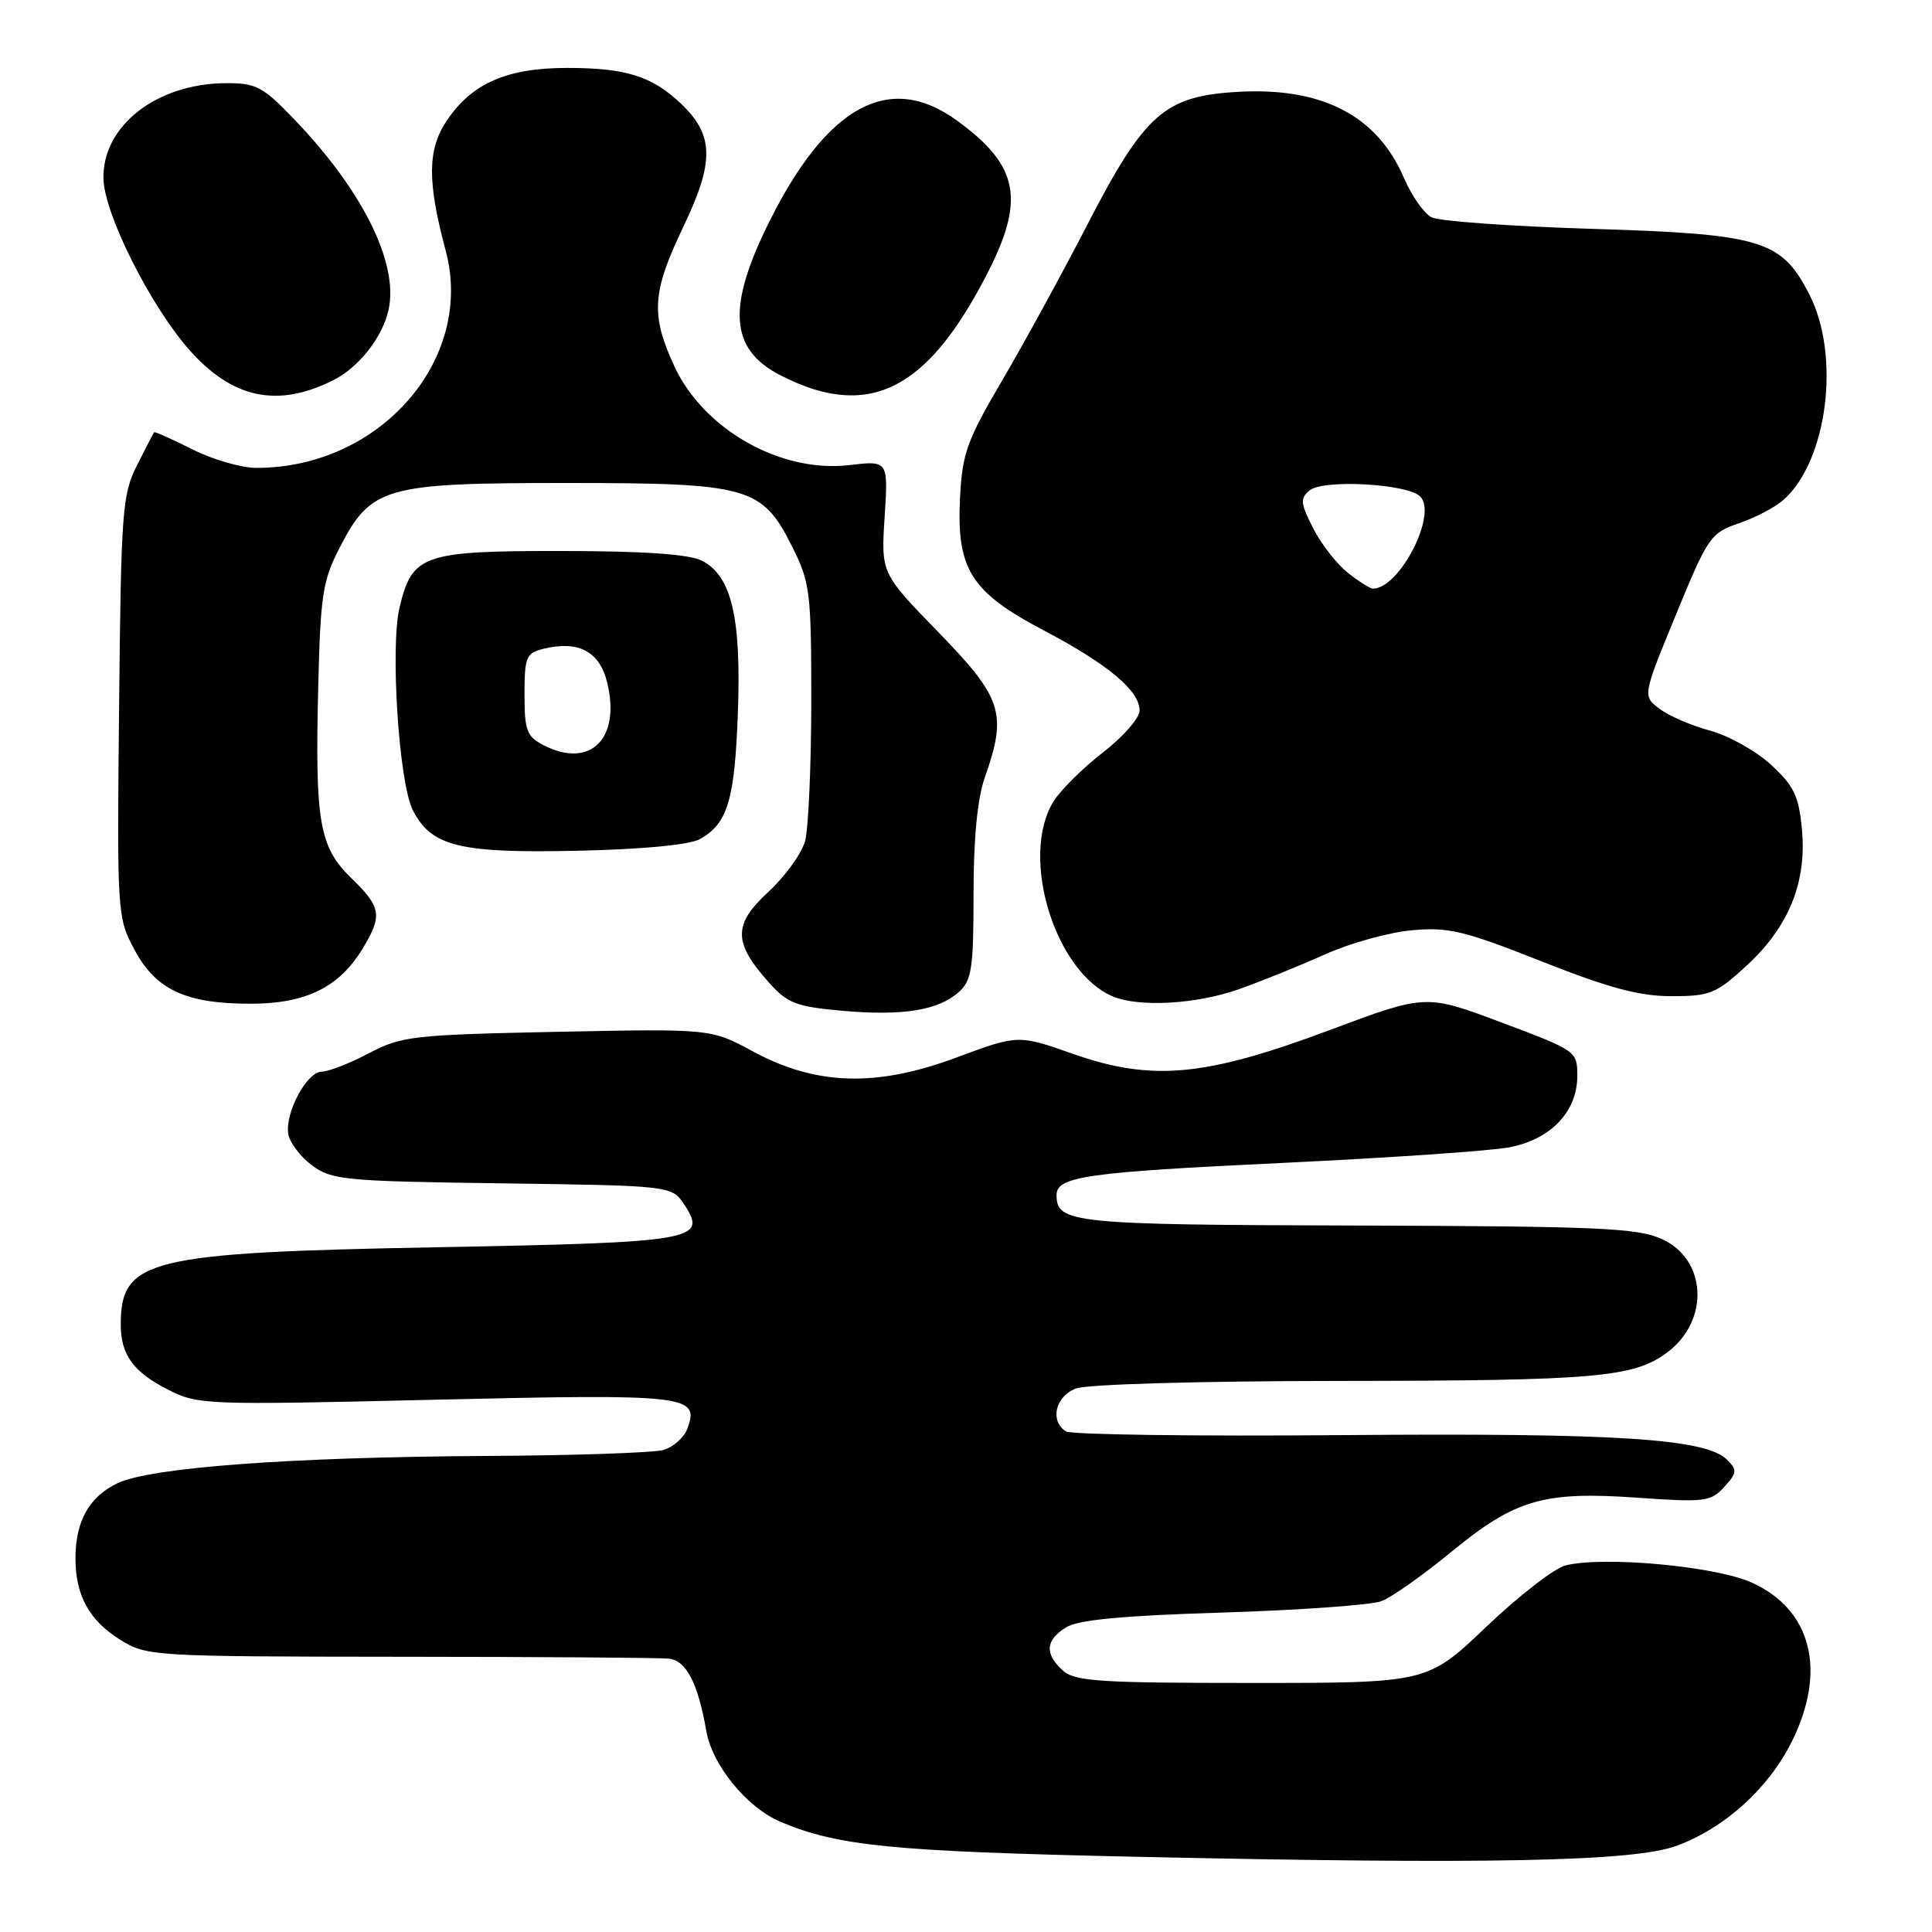 <?xml version="1.0" encoding="UTF-8" standalone="no"?>
<!DOCTYPE svg PUBLIC "-//W3C//DTD SVG 1.1//EN" "http://www.w3.org/Graphics/SVG/1.1/DTD/svg11.dtd" >
<svg xmlns="http://www.w3.org/2000/svg" xmlns:xlink="http://www.w3.org/1999/xlink" version="1.1" viewBox="0 0 256 256">
 <g >
 <path fill="currentColor"
d=" M 222.13 244.59 C 228.49 242.26 234.32 237.00 237.41 230.80 C 242.11 221.38 240.05 213.26 232.07 209.68 C 227.24 207.52 212.46 206.16 207.43 207.43 C 205.97 207.79 201.25 211.45 196.95 215.55 C 189.13 223.00 189.13 223.00 165.89 223.00 C 145.68 223.00 142.42 222.79 140.83 221.35 C 138.39 219.14 138.52 217.34 141.25 215.64 C 142.87 214.63 148.68 214.08 162.06 213.67 C 172.27 213.35 181.72 212.67 183.06 212.16 C 184.40 211.65 188.56 208.71 192.30 205.64 C 200.79 198.66 204.54 197.57 217.04 198.46 C 225.91 199.08 226.70 198.98 228.47 197.03 C 230.17 195.16 230.21 194.78 228.84 193.42 C 226.05 190.62 214.21 189.86 178.00 190.16 C 158.47 190.33 141.94 190.10 141.25 189.67 C 139.07 188.30 139.83 185.02 142.57 183.98 C 144.04 183.42 159.06 182.99 177.82 182.98 C 211.44 182.95 216.50 182.51 220.91 179.21 C 226.55 175.00 226.18 166.89 220.21 164.18 C 216.96 162.71 211.92 162.49 179.78 162.39 C 142.07 162.29 140.00 162.08 140.00 158.35 C 140.00 155.89 143.96 155.32 170.00 154.09 C 184.03 153.42 197.51 152.50 199.97 152.03 C 205.48 150.99 209.00 147.30 209.00 142.57 C 209.00 139.28 208.91 139.22 198.97 135.49 C 188.94 131.72 188.94 131.72 176.22 136.48 C 159.68 142.67 152.66 143.32 142.20 139.65 C 134.90 137.09 134.90 137.09 126.70 140.14 C 116.08 144.09 108.12 143.84 99.73 139.30 C 94.21 136.31 94.21 136.31 73.86 136.72 C 54.67 137.12 53.23 137.28 48.86 139.57 C 46.32 140.91 43.51 142.00 42.64 142.00 C 40.68 142.00 37.77 147.38 38.19 150.22 C 38.36 151.36 39.77 153.24 41.32 154.40 C 43.96 156.36 45.60 156.52 66.58 156.80 C 89.02 157.11 89.02 157.11 90.71 159.67 C 93.77 164.35 92.10 164.63 57.73 165.27 C 19.65 165.98 16.00 166.87 16.00 175.50 C 16.00 179.49 17.65 181.78 22.20 184.10 C 26.23 186.16 27.03 186.19 57.65 185.47 C 91.16 184.69 92.72 184.87 91.08 189.30 C 90.64 190.49 89.21 191.76 87.89 192.13 C 86.58 192.50 76.05 192.86 64.50 192.92 C 38.49 193.07 19.99 194.44 15.58 196.53 C 11.82 198.31 10.00 201.56 10.00 206.50 C 10.00 211.40 11.83 214.73 15.92 217.27 C 19.43 219.46 20.13 219.50 53.00 219.53 C 71.43 219.54 87.46 219.65 88.63 219.78 C 90.93 220.02 92.49 223.02 93.59 229.37 C 94.39 233.94 99.00 239.55 103.49 241.43 C 111.12 244.62 118.27 245.32 150.00 246.02 C 197.16 247.06 216.43 246.67 222.13 244.59 Z  M 127.07 131.43 C 128.76 129.91 129.00 128.28 129.00 118.47 C 129.00 111.05 129.51 105.81 130.50 103.00 C 133.48 94.54 132.83 92.50 124.37 83.80 C 116.74 75.96 116.74 75.96 117.22 68.49 C 117.70 61.02 117.70 61.02 112.51 61.63 C 103.48 62.69 93.28 56.94 89.39 48.60 C 86.19 41.72 86.38 38.74 90.57 30.00 C 94.68 21.41 94.61 17.91 90.24 13.74 C 86.42 10.10 82.93 9.00 75.18 9.00 C 67.16 9.00 62.52 11.03 59.19 16.00 C 56.63 19.83 56.60 24.02 59.06 33.23 C 62.91 47.61 50.37 62.00 33.99 62.00 C 31.98 62.00 28.15 60.89 25.47 59.53 C 22.79 58.18 20.52 57.17 20.42 57.28 C 20.33 57.40 19.30 59.37 18.15 61.66 C 16.20 65.53 16.04 67.69 15.78 93.66 C 15.50 121.09 15.53 121.56 17.81 125.83 C 20.65 131.16 24.62 133.00 33.22 133.00 C 40.52 132.99 44.90 130.85 48.01 125.76 C 50.71 121.32 50.54 120.23 46.56 116.36 C 42.29 112.21 41.73 108.95 42.17 90.93 C 42.46 78.86 42.76 76.92 45.00 72.58 C 49.17 64.50 50.92 64.00 74.98 64.00 C 99.30 64.00 100.99 64.48 105.00 72.50 C 107.34 77.19 107.50 78.46 107.50 93.00 C 107.49 101.53 107.12 109.84 106.67 111.47 C 106.22 113.11 104.03 116.13 101.81 118.18 C 97.13 122.50 97.14 124.88 101.86 130.16 C 104.34 132.95 105.47 133.38 111.58 133.93 C 119.62 134.65 124.36 133.88 127.07 131.43 Z  M 164.09 131.10 C 167.07 130.05 172.20 127.98 175.50 126.49 C 178.80 125.00 183.99 123.55 187.04 123.27 C 191.92 122.82 193.94 123.30 204.25 127.38 C 213.19 130.92 217.23 132.00 221.49 132.00 C 226.60 132.00 227.40 131.67 231.47 127.92 C 237.05 122.77 239.43 116.87 238.76 109.83 C 238.34 105.44 237.69 104.10 234.64 101.31 C 232.66 99.49 229.03 97.47 226.59 96.81 C 224.15 96.16 221.14 94.86 219.90 93.92 C 217.64 92.22 217.64 92.22 222.07 81.45 C 226.31 71.13 226.66 70.62 230.43 69.33 C 232.60 68.59 235.25 67.20 236.32 66.24 C 242.16 61.06 243.91 47.15 239.75 39.02 C 236.05 31.79 233.46 31.01 210.85 30.32 C 200.21 29.99 190.68 29.31 189.68 28.79 C 188.69 28.28 187.05 25.95 186.05 23.62 C 182.49 15.32 175.23 11.54 164.05 12.17 C 154.32 12.72 151.69 15.03 144.10 29.73 C 140.76 36.21 135.67 45.51 132.79 50.42 C 128.13 58.34 127.51 60.07 127.21 65.92 C 126.73 75.42 128.63 78.43 138.25 83.50 C 146.84 88.03 151.00 91.51 151.00 94.16 C 151.00 95.15 148.80 97.66 146.11 99.73 C 143.43 101.81 140.48 104.74 139.56 106.25 C 135.10 113.59 139.80 128.86 147.50 132.05 C 151.00 133.49 158.51 133.06 164.09 131.10 Z  M 92.73 111.19 C 96.41 109.15 97.35 106.03 97.77 94.50 C 98.24 81.81 96.93 76.28 93.00 74.29 C 91.30 73.43 85.35 73.02 74.36 73.01 C 55.99 73.00 54.63 73.48 52.94 80.50 C 51.69 85.74 52.86 103.72 54.69 107.33 C 57.15 112.16 60.83 113.07 76.50 112.73 C 85.17 112.54 91.35 111.95 92.73 111.19 Z  M 44.16 50.38 C 47.57 48.66 50.69 44.69 51.49 41.04 C 52.84 34.88 48.06 25.24 38.93 15.75 C 34.82 11.47 33.93 11.00 29.93 11.02 C 20.71 11.07 13.51 16.71 13.71 23.74 C 13.84 28.38 19.92 40.50 25.04 46.31 C 30.77 52.82 36.77 54.09 44.16 50.38 Z  M 119.70 50.39 C 123.46 48.05 126.87 43.78 130.50 36.86 C 135.94 26.52 135.12 22.00 126.74 15.93 C 117.89 9.52 109.65 13.95 102.00 29.25 C 96.32 40.60 96.67 46.21 103.28 49.66 C 109.77 53.04 115.08 53.27 119.70 50.39 Z  M 178.61 75.91 C 177.14 74.75 175.07 72.10 174.00 70.00 C 172.31 66.68 172.25 66.04 173.53 64.98 C 175.33 63.48 186.50 64.10 188.18 65.78 C 190.52 68.12 185.45 78.00 181.91 78.00 C 181.56 78.00 180.07 77.06 178.61 75.91 Z  M 72.00 98.73 C 69.80 97.59 69.50 96.79 69.50 92.02 C 69.50 87.06 69.72 86.54 72.00 85.97 C 76.61 84.84 79.41 86.29 80.43 90.34 C 82.32 97.87 78.23 101.94 72.00 98.73 Z "/>
</g>
</svg>